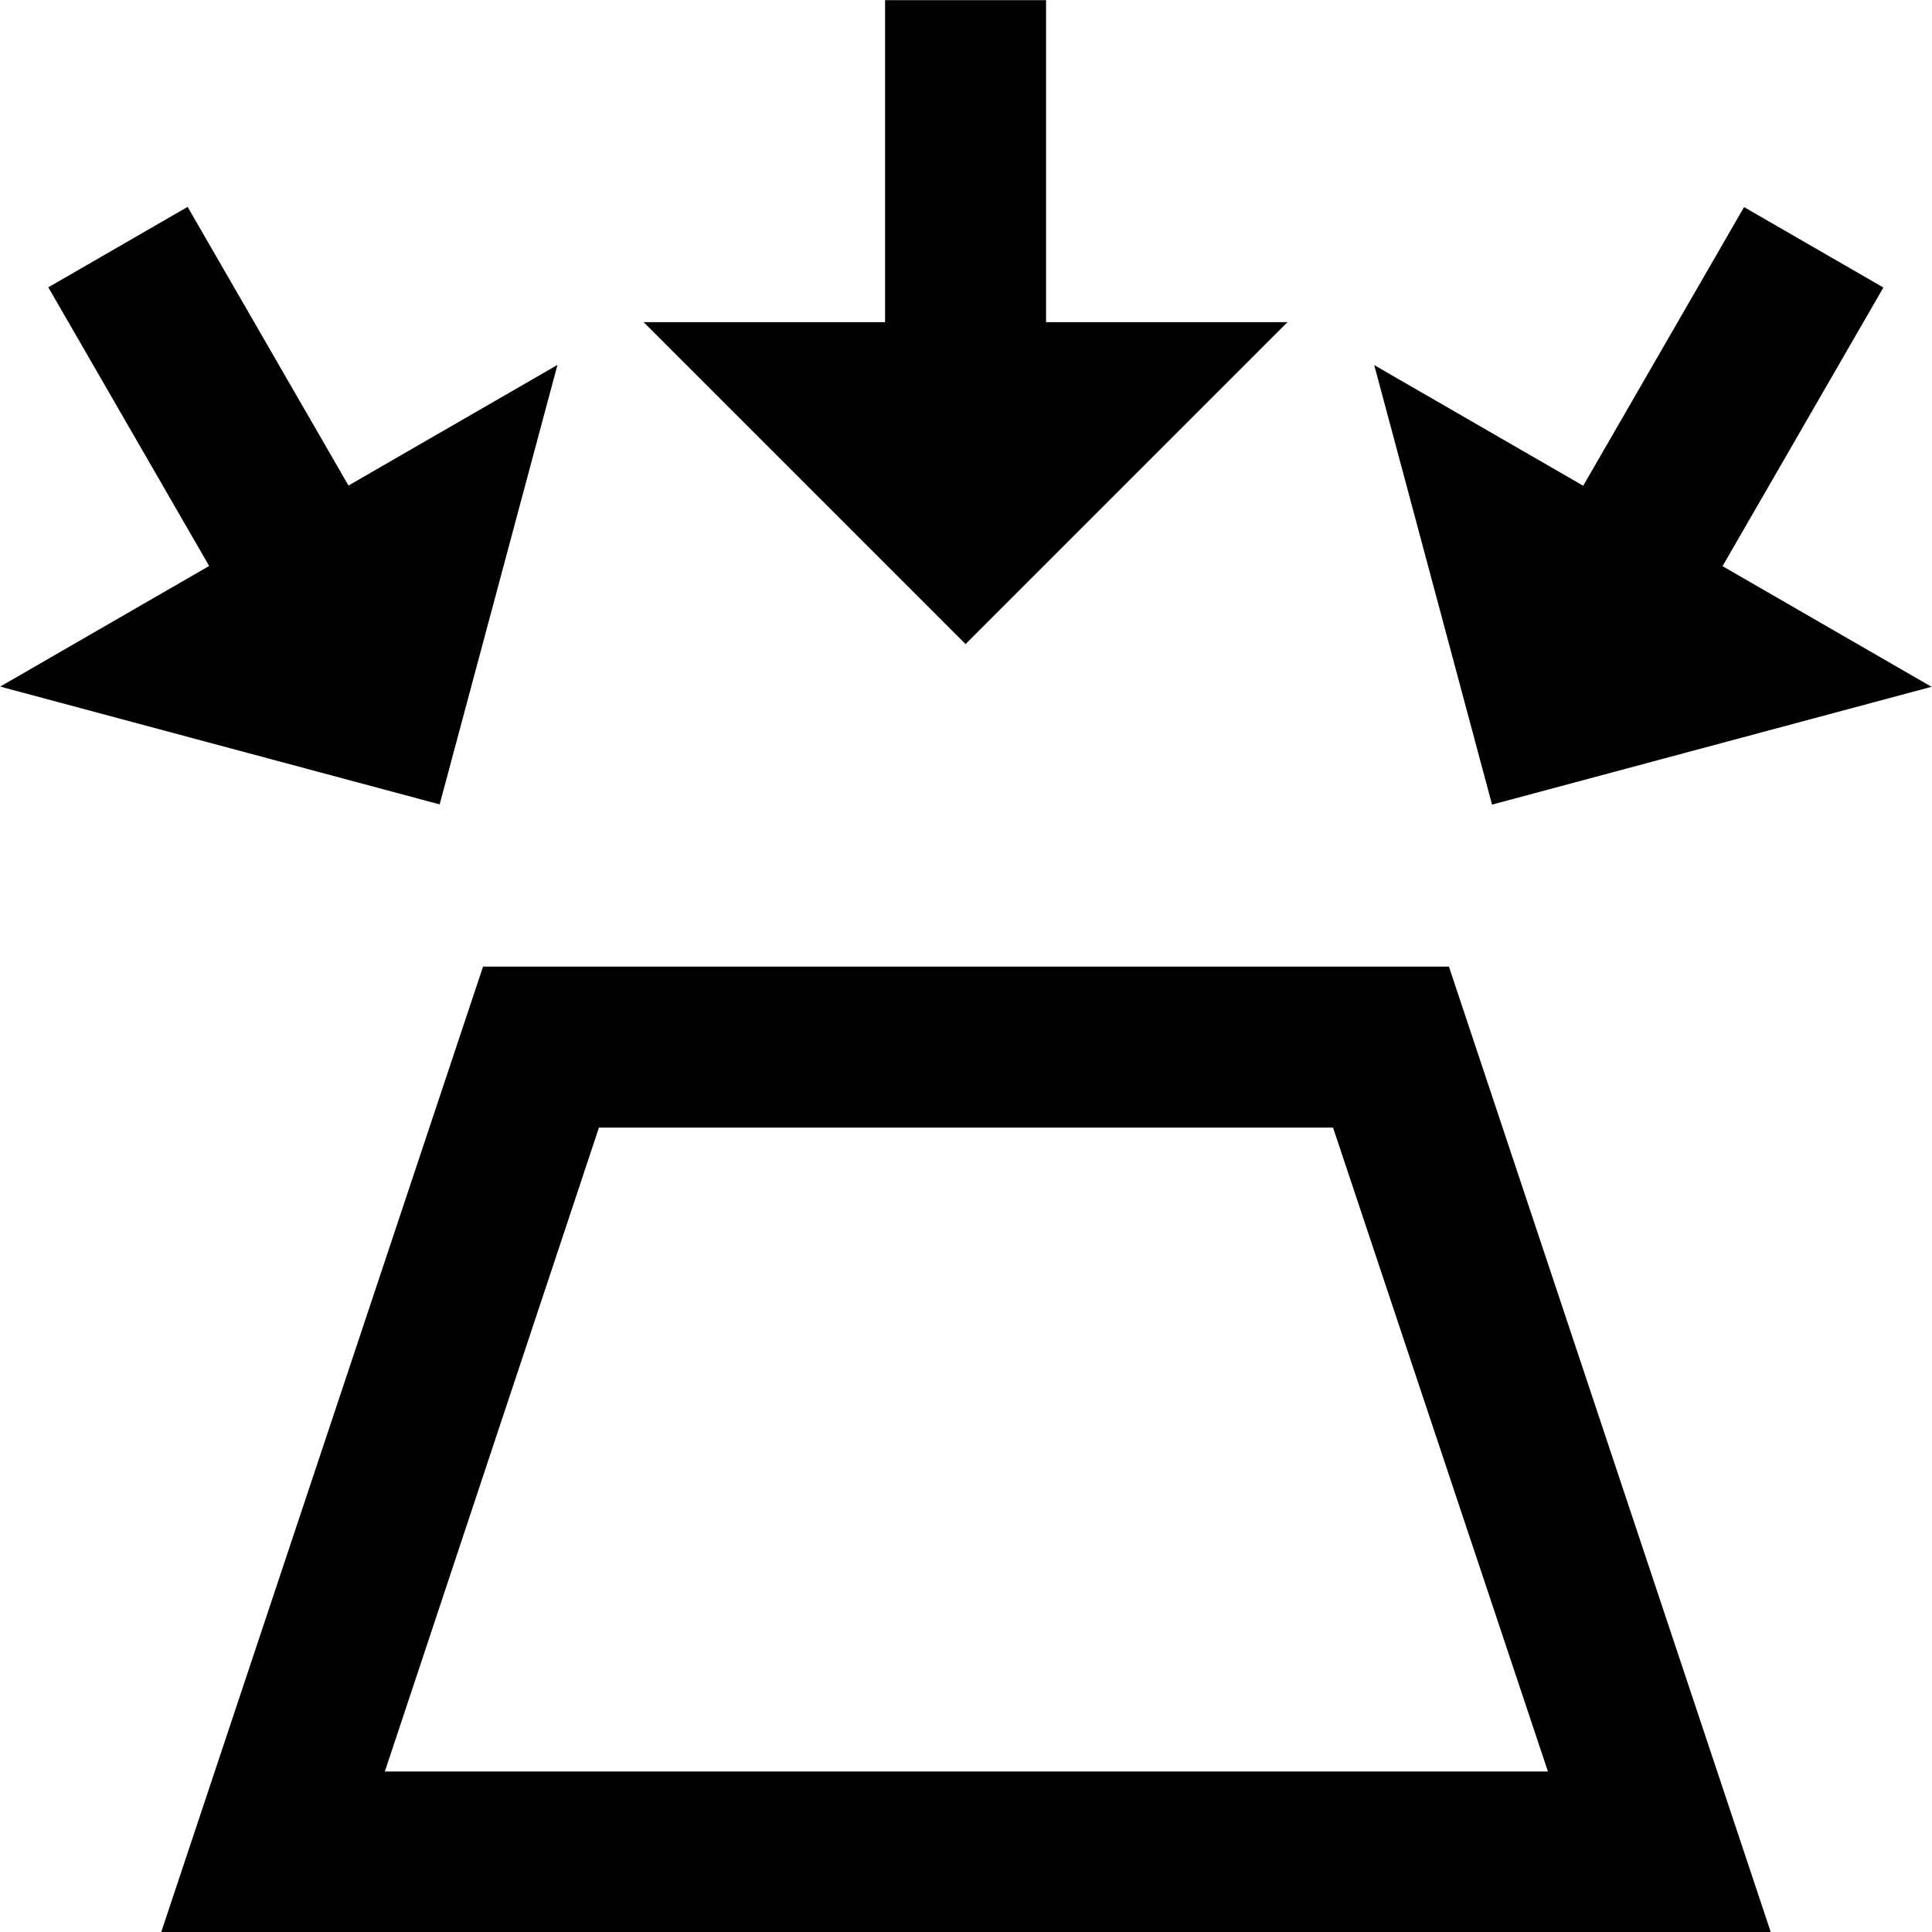 <?xml version="1.0" encoding="UTF-8" standalone="no"?>
<!DOCTYPE svg PUBLIC "-//W3C//DTD SVG 1.1//EN" "http://www.w3.org/Graphics/SVG/1.1/DTD/svg11.dtd">
<svg width="100%" height="100%" viewBox="0 0 20 20" version="1.1" xmlns="http://www.w3.org/2000/svg" xmlns:xlink="http://www.w3.org/1999/xlink" xml:space="preserve" xmlns:serif="http://www.serif.com/" style="fill-rule:evenodd;clip-rule:evenodd;stroke-linejoin:round;stroke-miterlimit:2;">
    <g transform="matrix(0.714,0,0,0.714,1.429,1.432)">
        <g transform="matrix(1.167,0,0,1.167,-2,0.339)">
            <path d="M16.56,12L19.23,20L4.78,20L7.44,12L16.56,12M18,10L6,10L2,22L22,22L18,10Z" style="fill-rule:nonzero;"/>
        </g>
        <g transform="matrix(0.583,1.01,-1.01,0.583,3.01,-4.368)">
            <path d="M7,1L7,4L3,4L3,6L7,6L7,9L11,5L7,1" style="fill-rule:nonzero;"/>
        </g>
        <g transform="matrix(1.8848e-15,1.167,-1.167,1.8848e-15,17.833,-5.504)">
            <path d="M7,1L7,4L3,4L3,6L7,6L7,9L11,5L7,1" style="fill-rule:nonzero;"/>
        </g>
        <g transform="matrix(-0.583,1.01,-1.01,-0.583,31.094,1.465)">
            <path d="M7,1L7,4L3,4L3,6L7,6L7,9L11,5L7,1" style="fill-rule:nonzero;"/>
        </g>
    </g>
</svg>
